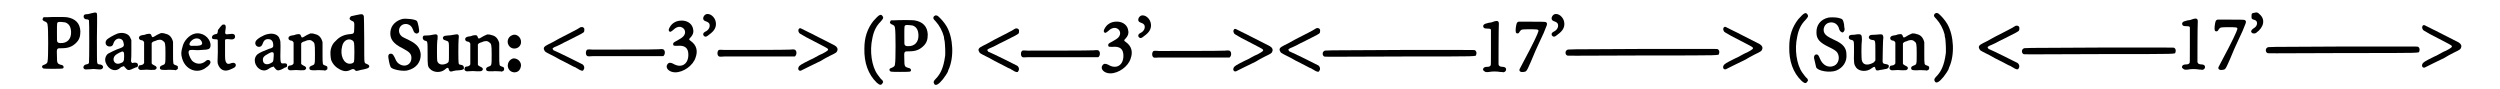 <?xml version='1.0' encoding='utf-8'?>
<svg xmlns="http://www.w3.org/2000/svg" xmlns:xlink="http://www.w3.org/1999/xlink" width="706px" height="25px" viewBox="0 0 7061 257" version="1.1">
<defs>
<path id="gl3337" d="M 37 34 C 33 34 29 34 28 34 C 27 36 25 39 25 40 C 25 42 28 45 31 46 C 37 48 40 51 40 58 C 42 64 42 154 40 160 C 40 167 37 169 30 172 C 22 174 22 180 28 183 C 31 184 79 184 83 183 C 86 182 87 180 86 177 C 85 174 83 173 78 172 C 68 169 67 167 67 148 C 66 123 66 124 81 124 C 99 124 110 120 121 110 C 132 100 135 90 135 75 C 134 52 121 38 96 34 C 89 33 53 33 37 34 M 91 49 C 102 53 107 61 108 76 C 109 97 97 110 77 109 C 72 109 70 108 68 105 C 67 103 67 102 67 78 C 67 49 67 50 71 48 C 74 47 86 48 91 49 z" fill="black"/><!-- width=149 height=199 -->
<path id="gl258" d="M 39 9 C 36 10 30 11 27 12 C 20 12 16 13 15 16 C 13 21 16 26 21 27 C 27 27 28 28 30 30 C 31 33 31 148 30 152 C 30 156 27 157 22 158 C 15 159 11 167 16 171 C 19 173 20 173 33 172 C 42 171 45 171 53 172 C 63 173 66 173 69 170 C 74 165 69 158 60 158 C 57 158 54 156 54 153 C 53 151 53 130 53 81 C 54 6 54 10 51 8 C 48 7 47 7 39 9 z" fill="black"/><!-- width=83 height=189 -->
<path id="gl22285" d="M 54 10 C 43 14 25 24 21 29 C 15 37 19 48 30 48 C 36 48 39 46 41 39 C 45 27 55 22 64 27 C 67 29 69 31 70 36 C 73 45 71 49 63 52 C 48 57 30 66 25 69 C 17 76 15 87 19 96 C 26 114 44 122 57 113 C 58 112 61 110 63 108 C 65 107 67 106 69 106 C 70 105 70 105 72 105 C 72 106 73 108 75 109 C 81 117 85 118 94 114 C 97 112 102 111 105 109 C 111 108 111 107 112 104 C 113 97 109 94 100 95 C 99 95 97 96 95 96 C 94 95 94 94 93 93 C 93 93 93 92 92 91 C 93 81 93 71 93 60 C 93 50 93 40 93 30 C 93 28 92 27 91 25 C 88 17 84 13 75 10 C 67 8 63 8 54 10 M 69 63 C 72 65 72 67 72 78 C 72 91 70 94 60 97 C 47 102 37 90 43 78 C 46 73 49 71 58 66 C 66 62 67 62 69 63 z" fill="black"/><!-- width=124 height=135 -->
<path id="gl2" d="M 79 10 C 75 12 69 14 63 18 C 55 23 54 23 52 19 C 50 12 48 11 37 13 C 33 15 27 16 25 16 C 18 17 15 20 15 24 C 15 28 19 31 24 31 C 26 31 30 35 30 37 C 30 52 30 96 30 97 C 28 100 27 102 21 103 C 18 103 16 104 16 104 C 15 104 13 108 13 111 C 13 115 18 118 23 117 C 33 116 42 116 50 117 C 60 117 62 117 64 115 C 69 111 66 106 58 103 C 54 101 53 100 52 98 C 52 95 52 40 52 39 C 54 36 57 34 62 33 C 72 28 80 28 85 33 C 91 37 92 39 92 68 C 92 100 92 100 84 103 C 78 105 75 108 76 111 C 76 114 76 114 79 116 C 82 117 83 117 94 117 C 103 116 109 117 114 117 C 117 117 119 117 121 118 C 123 117 124 117 125 116 C 126 115 127 115 128 114 C 128 113 128 112 128 111 C 129 106 127 105 121 103 C 114 100 114 103 114 67 C 114 56 114 46 114 36 C 114 34 113 33 113 32 C 109 20 102 14 92 12 C 87 10 83 10 79 10 z" fill="black"/><!-- width=141 height=130 -->
<path id="gl513" d="M 58 16 C 43 20 28 36 24 52 C 19 69 19 75 22 86 C 30 118 62 133 88 117 C 102 108 108 100 103 94 C 99 91 95 91 90 96 C 78 106 62 105 51 94 C 44 85 39 70 42 66 C 44 63 44 63 56 63 C 66 64 70 64 93 62 C 102 61 105 57 105 48 C 103 26 80 10 58 16 M 72 31 C 78 34 82 42 80 46 C 78 49 76 50 66 51 C 61 51 56 51 54 51 C 44 52 41 48 46 40 C 53 31 63 27 72 31 z" fill="black"/><!-- width=118 height=138 -->
<path id="gl0" d="M 44 10 C 42 12 37 17 34 22 C 31 25 31 25 31 30 C 30 35 29 37 25 37 C 19 38 15 41 14 45 C 13 50 16 52 24 52 C 27 52 29 52 30 53 C 31 54 31 52 31 90 C 30 115 30 119 31 123 C 36 139 48 147 64 141 C 79 135 82 133 83 129 C 84 125 82 122 79 121 C 77 120 77 120 71 121 C 62 125 58 124 55 119 C 53 115 52 112 52 96 C 52 88 52 76 52 69 C 52 62 52 56 52 55 C 52 51 57 51 66 52 C 76 54 82 50 81 43 C 80 37 76 35 64 37 C 53 39 51 37 53 26 C 55 16 54 13 52 10 C 51 9 46 9 44 10 z" fill="black"/><!-- width=93 height=156 -->
<path id="gl261" d="M 54 8 C 42 10 22 22 19 29 C 15 37 21 46 30 45 C 35 44 37 42 40 34 C 43 25 50 21 59 23 C 66 24 70 31 70 40 C 70 46 69 48 57 51 C 46 55 30 62 25 66 C 10 78 15 103 35 112 C 44 115 50 114 61 106 C 65 104 67 103 69 103 C 69 103 70 102 71 102 C 72 104 73 105 74 106 C 80 114 83 115 93 111 C 96 109 100 108 102 106 C 109 104 110 103 110 100 C 111 94 107 92 100 93 C 90 94 90 93 91 43 C 91 30 91 28 88 21 C 85 10 70 4 54 8 M 69 61 C 71 62 72 63 71 75 C 70 88 70 88 65 91 C 53 99 41 96 40 85 C 39 76 42 72 57 64 C 65 60 66 60 69 61 z" fill="black"/><!-- width=121 height=130 -->
<path id="gl2" d="M 79 10 C 75 12 69 14 63 18 C 55 23 54 23 52 19 C 50 12 48 11 37 13 C 33 15 27 16 25 16 C 18 17 15 20 15 24 C 15 28 19 31 24 31 C 26 31 30 35 30 37 C 30 52 30 96 30 97 C 28 100 27 102 21 103 C 18 103 16 104 16 104 C 15 104 13 108 13 111 C 13 115 18 118 23 117 C 33 116 42 116 50 117 C 60 117 62 117 64 115 C 69 111 66 106 58 103 C 54 101 53 100 52 98 C 52 95 52 40 52 39 C 54 36 57 34 62 33 C 72 28 80 28 85 33 C 91 37 92 39 92 68 C 92 100 92 100 84 103 C 78 105 75 108 76 111 C 76 114 76 114 79 116 C 82 117 83 117 94 117 C 103 116 109 117 114 117 C 117 117 119 117 121 118 C 123 117 124 117 125 116 C 126 115 127 115 128 114 C 128 113 128 112 128 111 C 129 106 127 105 121 103 C 114 100 114 103 114 67 C 114 56 114 46 114 36 C 114 34 113 33 113 32 C 109 20 102 14 92 12 C 87 10 83 10 79 10 z" fill="black"/><!-- width=141 height=130 -->
<path id="gl10266" d="M 82 11 C 67 14 67 14 66 16 C 62 20 63 24 69 27 C 77 30 78 31 77 49 C 77 64 76 65 66 66 C 49 67 35 73 24 85 C 15 93 12 99 9 110 C 7 118 8 133 10 141 C 15 154 24 163 36 169 C 48 175 57 175 68 169 C 73 167 75 167 78 169 C 82 174 82 174 96 170 C 101 169 108 168 110 167 C 119 165 122 162 120 157 C 119 155 114 153 112 152 C 110 152 108 150 107 147 C 106 145 106 121 106 81 C 106 43 105 17 105 15 C 103 7 100 7 82 11 M 67 82 C 72 84 75 86 76 90 C 78 94 78 144 76 147 C 74 150 70 152 64 152 C 46 152 35 127 42 101 C 45 87 56 79 67 82 z" fill="black"/><!-- width=137 height=210 -->
<path id="gl1798" d="M 52 11 C 33 16 19 29 17 48 C 15 69 25 83 54 97 C 73 107 78 113 78 124 C 78 146 55 154 38 138 C 34 133 33 132 30 124 C 25 114 23 112 19 112 C 13 111 10 116 11 123 C 14 141 16 150 20 153 C 28 159 56 164 68 160 C 92 154 106 136 105 113 C 103 95 94 84 72 73 C 60 67 55 65 52 63 C 33 50 43 22 66 26 C 74 28 79 32 83 43 C 85 49 87 51 89 52 C 93 55 98 53 100 49 C 102 45 97 21 94 17 C 90 12 64 9 52 11 z" fill="black"/><!-- width=119 height=175 -->
<path id="gl4101" d="M 39 12 C 34 13 30 14 24 14 C 15 14 15 14 13 15 C 9 20 11 27 17 29 C 25 31 25 29 25 65 C 25 101 25 104 32 111 C 42 122 63 123 75 113 C 78 110 81 108 83 108 C 85 108 86 109 87 114 C 89 119 92 120 100 117 C 105 116 109 115 117 115 C 128 114 132 112 130 106 C 130 102 127 100 121 99 C 117 99 115 97 115 93 C 114 89 114 37 115 25 C 117 10 115 9 100 12 C 94 13 90 14 84 14 C 74 15 72 15 70 19 C 69 21 69 21 70 24 C 72 27 73 27 79 29 C 86 31 87 33 87 46 C 87 51 87 63 87 72 C 87 91 87 91 81 95 C 68 101 56 99 53 88 C 52 86 52 38 53 30 C 54 27 54 22 54 20 C 55 11 52 9 39 12 z" fill="black"/><!-- width=141 height=135 -->
<path id="gl2" d="M 79 10 C 75 12 69 14 63 18 C 55 23 54 23 52 19 C 50 12 48 11 37 13 C 33 15 27 16 25 16 C 18 17 15 20 15 24 C 15 28 19 31 24 31 C 26 31 30 35 30 37 C 30 52 30 96 30 97 C 28 100 27 102 21 103 C 18 103 16 104 16 104 C 15 104 13 108 13 111 C 13 115 18 118 23 117 C 33 116 42 116 50 117 C 60 117 62 117 64 115 C 69 111 66 106 58 103 C 54 101 53 100 52 98 C 52 95 52 40 52 39 C 54 36 57 34 62 33 C 72 28 80 28 85 33 C 91 37 92 39 92 68 C 92 100 92 100 84 103 C 78 105 75 108 76 111 C 76 114 76 114 79 116 C 82 117 83 117 94 117 C 103 116 109 117 114 117 C 117 117 119 117 121 118 C 123 117 124 117 125 116 C 126 115 127 115 128 114 C 128 113 128 112 128 111 C 129 106 127 105 121 103 C 114 100 114 103 114 67 C 114 56 114 46 114 36 C 114 34 113 33 113 32 C 109 20 102 14 92 12 C 87 10 83 10 79 10 z" fill="black"/><!-- width=141 height=130 -->
<path id="gl11018" d="M 27 16 C 13 21 9 38 19 49 C 28 59 46 56 51 43 C 57 27 42 10 27 16 M 28 84 C 14 89 9 107 19 118 C 27 126 40 126 47 118 C 52 112 54 102 50 95 C 46 87 36 82 28 84 z" fill="black"/><!-- width=66 height=139 -->
<path id="gl22283" d="M 115 10 C 114 11 109 13 105 16 C 100 18 91 24 84 27 C 62 38 45 47 33 54 C 31 55 25 58 21 60 C 9 66 6 70 10 77 C 12 81 11 81 29 90 C 38 94 46 99 48 100 C 49 101 59 106 69 111 C 80 117 91 122 94 124 C 98 126 101 127 101 127 C 102 127 103 129 106 130 C 115 136 121 138 123 135 C 127 130 127 123 121 118 C 116 115 47 81 39 78 C 37 78 36 76 36 76 C 32 72 33 70 46 65 C 51 63 61 58 68 54 C 75 51 90 43 102 37 C 126 25 126 25 126 18 C 127 12 122 8 115 10 z" fill="black"/><!-- width=137 height=146 -->
<path id="gl2326" d="M 223 14 C 218 15 54 15 31 15 C 16 14 15 14 13 18 C 11 21 11 28 13 31 C 16 35 16 35 31 34 C 41 34 210 34 230 34 C 232 34 234 34 235 34 C 237 34 237 33 238 32 C 241 29 242 21 239 17 C 237 13 233 13 223 14 z" fill="black"/><!-- width=253 height=49 -->
<path id="gl3078" d="M 48 17 C 35 18 24 25 18 36 C 15 41 14 45 16 47 C 18 51 21 50 28 44 C 35 37 42 34 49 35 C 63 38 67 53 57 63 C 53 67 48 70 39 75 C 29 80 27 82 28 86 C 28 90 30 90 40 90 C 62 88 72 96 72 116 C 72 144 51 156 28 142 C 20 138 15 138 11 144 C 4 154 16 167 34 167 C 58 167 86 147 93 124 C 100 105 96 88 79 76 C 73 72 73 71 79 65 C 87 56 88 48 85 38 C 81 24 66 15 48 17 z" fill="black"/><!-- width=119 height=181 -->
<path id="gl514" d="M 17 19 C 12 22 10 27 10 31 C 11 36 13 37 18 39 C 24 41 26 43 28 46 C 31 54 27 64 16 69 C 10 72 9 76 11 80 C 15 85 19 85 28 77 C 42 67 48 57 47 44 C 46 27 29 13 17 19 z" fill="black"/><!-- width=60 height=94 -->
<path id="gl2326" d="M 223 14 C 218 15 54 15 31 15 C 16 14 15 14 13 18 C 11 21 11 28 13 31 C 16 35 16 35 31 34 C 41 34 210 34 230 34 C 232 34 234 34 235 34 C 237 34 237 33 238 32 C 241 29 242 21 239 17 C 237 13 233 13 223 14 z" fill="black"/><!-- width=253 height=49 -->
<path id="gl22281" d="M 21 13 C 17 15 16 21 19 25 C 20 28 21 28 40 39 C 98 69 102 71 103 73 C 105 76 104 78 87 87 C 79 90 71 95 67 97 C 64 99 56 103 51 105 C 25 118 20 121 18 126 C 15 132 19 138 25 136 C 27 135 63 117 82 108 C 88 104 101 97 109 93 C 126 85 129 83 130 79 C 133 73 130 67 123 63 C 117 60 87 45 66 34 C 58 30 51 26 48 25 C 40 21 26 14 24 13 C 24 13 22 13 21 13 z" fill="black"/><!-- width=145 height=150 -->
<path id="gl2309" d="M 69 11 C 66 12 59 19 51 28 C 34 50 25 75 25 108 C 24 149 36 183 61 207 C 70 215 74 215 78 208 C 79 207 80 205 79 204 C 79 202 76 198 75 198 C 74 198 66 187 63 183 C 46 159 40 115 48 79 C 52 57 60 42 72 30 C 80 21 81 19 78 14 C 75 10 73 9 69 11 z" fill="black"/><!-- width=90 height=223 -->
<path id="gl3337" d="M 37 34 C 33 34 29 34 28 34 C 27 36 25 39 25 40 C 25 42 28 45 31 46 C 37 48 40 51 40 58 C 42 64 42 154 40 160 C 40 167 37 169 30 172 C 22 174 22 180 28 183 C 31 184 79 184 83 183 C 86 182 87 180 86 177 C 85 174 83 173 78 172 C 68 169 67 167 67 148 C 66 123 66 124 81 124 C 99 124 110 120 121 110 C 132 100 135 90 135 75 C 134 52 121 38 96 34 C 89 33 53 33 37 34 M 91 49 C 102 53 107 61 108 76 C 109 97 97 110 77 109 C 72 109 70 108 68 105 C 67 103 67 102 67 78 C 67 49 67 50 71 48 C 74 47 86 48 91 49 z" fill="black"/><!-- width=149 height=199 -->
<path id="gl4112" d="M 10 12 C 9 12 8 13 7 15 C 5 19 6 21 13 28 C 24 40 33 57 37 73 C 37 77 38 82 39 85 C 40 92 42 123 40 131 C 36 160 28 180 13 195 C 6 202 6 205 9 210 C 13 216 22 211 34 196 C 39 190 48 176 48 175 C 48 175 49 172 50 169 C 67 133 64 76 45 43 C 38 31 28 20 20 13 C 16 10 12 10 10 12 z" fill="black"/><!-- width=82 height=223 -->
<path id="gl22283" d="M 115 10 C 114 11 109 13 105 16 C 100 18 91 24 84 27 C 62 38 45 47 33 54 C 31 55 25 58 21 60 C 9 66 6 70 10 77 C 12 81 11 81 29 90 C 38 94 46 99 48 100 C 49 101 59 106 69 111 C 80 117 91 122 94 124 C 98 126 101 127 101 127 C 102 127 103 129 106 130 C 115 136 121 138 123 135 C 127 130 127 123 121 118 C 116 115 47 81 39 78 C 37 78 36 76 36 76 C 32 72 33 70 46 65 C 51 63 61 58 68 54 C 75 51 90 43 102 37 C 126 25 126 25 126 18 C 127 12 122 8 115 10 z" fill="black"/><!-- width=137 height=146 -->
<path id="gl2326" d="M 223 14 C 218 15 54 15 31 15 C 16 14 15 14 13 18 C 11 21 11 28 13 31 C 16 35 16 35 31 34 C 41 34 210 34 230 34 C 232 34 234 34 235 34 C 237 34 237 33 238 32 C 241 29 242 21 239 17 C 237 13 233 13 223 14 z" fill="black"/><!-- width=253 height=49 -->
<path id="gl3078" d="M 48 17 C 35 18 24 25 18 36 C 15 41 14 45 16 47 C 18 51 21 50 28 44 C 35 37 42 34 49 35 C 63 38 67 53 57 63 C 53 67 48 70 39 75 C 29 80 27 82 28 86 C 28 90 30 90 40 90 C 62 88 72 96 72 116 C 72 144 51 156 28 142 C 20 138 15 138 11 144 C 4 154 16 167 34 167 C 58 167 86 147 93 124 C 100 105 96 88 79 76 C 73 72 73 71 79 65 C 87 56 88 48 85 38 C 81 24 66 15 48 17 z" fill="black"/><!-- width=119 height=181 -->
<path id="gl514" d="M 17 19 C 12 22 10 27 10 31 C 11 36 13 37 18 39 C 24 41 26 43 28 46 C 31 54 27 64 16 69 C 10 72 9 76 11 80 C 15 85 19 85 28 77 C 42 67 48 57 47 44 C 46 27 29 13 17 19 z" fill="black"/><!-- width=60 height=94 -->
<path id="gl2326" d="M 223 14 C 218 15 54 15 31 15 C 16 14 15 14 13 18 C 11 21 11 28 13 31 C 16 35 16 35 31 34 C 41 34 210 34 230 34 C 232 34 234 34 235 34 C 237 34 237 33 238 32 C 241 29 242 21 239 17 C 237 13 233 13 223 14 z" fill="black"/><!-- width=253 height=49 -->
<path id="gl22281" d="M 21 13 C 17 15 16 21 19 25 C 20 28 21 28 40 39 C 98 69 102 71 103 73 C 105 76 104 78 87 87 C 79 90 71 95 67 97 C 64 99 56 103 51 105 C 25 118 20 121 18 126 C 15 132 19 138 25 136 C 27 135 63 117 82 108 C 88 104 101 97 109 93 C 126 85 129 83 130 79 C 133 73 130 67 123 63 C 117 60 87 45 66 34 C 58 30 51 26 48 25 C 40 21 26 14 24 13 C 24 13 22 13 21 13 z" fill="black"/><!-- width=145 height=150 -->
<path id="gl22283" d="M 115 10 C 114 11 109 13 105 16 C 100 18 91 24 84 27 C 62 38 45 47 33 54 C 31 55 25 58 21 60 C 9 66 6 70 10 77 C 12 81 11 81 29 90 C 38 94 46 99 48 100 C 49 101 59 106 69 111 C 80 117 91 122 94 124 C 98 126 101 127 101 127 C 102 127 103 129 106 130 C 115 136 121 138 123 135 C 127 130 127 123 121 118 C 116 115 47 81 39 78 C 37 78 36 76 36 76 C 32 72 33 70 46 65 C 51 63 61 58 68 54 C 75 51 90 43 102 37 C 126 25 126 25 126 18 C 127 12 122 8 115 10 z" fill="black"/><!-- width=137 height=146 -->
<path id="gl22286" d="M 335 15 C 335 15 295 15 247 15 C 0 16 19 16 15 18 C 9 21 9 31 15 34 C 18 35 6 35 248 34 C 471 34 454 34 456 29 C 458 24 457 19 453 16 C 451 15 451 15 393 15 C 361 15 335 15 335 15 z" fill="black"/><!-- width=470 height=50 -->
<path id="gl1284" d="M 51 8 C 49 8 46 9 43 10 C 41 11 35 13 30 13 C 19 16 18 16 15 19 C 13 21 13 25 15 27 C 16 29 19 30 26 30 C 33 30 36 31 36 34 C 36 34 36 58 36 85 C 36 134 36 136 35 137 C 33 140 30 141 25 141 C 18 141 14 143 13 148 C 13 150 13 151 16 153 C 19 156 21 157 30 156 C 39 154 53 154 64 156 C 67 156 70 156 72 157 C 73 156 74 156 75 156 C 79 154 80 151 80 148 C 80 144 76 141 70 141 C 63 141 59 139 58 134 C 58 132 58 31 59 15 C 59 10 56 7 51 8 z" fill="black"/><!-- width=92 height=174 -->
<path id="gl3088" d="M 24 57 C 19 59 18 61 16 76 C 15 87 16 91 21 91 C 24 91 25 90 28 85 C 32 79 34 79 56 79 C 79 79 82 79 82 84 C 81 90 66 122 38 174 C 33 183 28 193 27 195 C 25 202 32 205 43 202 C 48 201 51 195 73 142 C 76 136 91 102 97 90 C 107 66 108 64 106 61 C 104 57 105 57 64 57 C 33 57 26 57 24 57 z" fill="black"/><!-- width=121 height=217 -->
<path id="gl514" d="M 17 19 C 12 22 10 27 10 31 C 11 36 13 37 18 39 C 24 41 26 43 28 46 C 31 54 27 64 16 69 C 10 72 9 76 11 80 C 15 85 19 85 28 77 C 42 67 48 57 47 44 C 46 27 29 13 17 19 z" fill="black"/><!-- width=60 height=94 -->
<path id="gl22286" d="M 335 15 C 335 15 295 15 247 15 C 0 16 19 16 15 18 C 9 21 9 31 15 34 C 18 35 6 35 248 34 C 471 34 454 34 456 29 C 458 24 457 19 453 16 C 451 15 451 15 393 15 C 361 15 335 15 335 15 z" fill="black"/><!-- width=470 height=50 -->
<path id="gl22281" d="M 21 13 C 17 15 16 21 19 25 C 20 28 21 28 40 39 C 98 69 102 71 103 73 C 105 76 104 78 87 87 C 79 90 71 95 67 97 C 64 99 56 103 51 105 C 25 118 20 121 18 126 C 15 132 19 138 25 136 C 27 135 63 117 82 108 C 88 104 101 97 109 93 C 126 85 129 83 130 79 C 133 73 130 67 123 63 C 117 60 87 45 66 34 C 58 30 51 26 48 25 C 40 21 26 14 24 13 C 24 13 22 13 21 13 z" fill="black"/><!-- width=145 height=150 -->
<path id="gl2309" d="M 69 11 C 66 12 59 19 51 28 C 34 50 25 75 25 108 C 24 149 36 183 61 207 C 70 215 74 215 78 208 C 79 207 80 205 79 204 C 79 202 76 198 75 198 C 74 198 66 187 63 183 C 46 159 40 115 48 79 C 52 57 60 42 72 30 C 80 21 81 19 78 14 C 75 10 73 9 69 11 z" fill="black"/><!-- width=90 height=223 -->
<path id="gl1029" d="M 51 11 C 28 16 15 33 16 55 C 16 74 26 84 53 97 C 66 103 73 108 76 112 C 85 125 81 145 67 151 C 51 158 34 150 26 130 C 22 120 20 118 16 118 C 11 118 8 123 9 129 C 10 135 15 153 15 155 C 19 166 54 172 73 165 C 93 157 105 139 103 118 C 103 99 93 87 68 76 C 49 67 43 63 39 56 C 33 44 40 29 52 26 C 66 22 79 30 82 45 C 84 51 89 55 93 54 C 97 51 99 46 97 40 C 97 39 96 34 96 30 C 93 16 92 15 80 12 C 73 10 56 10 51 11 z" fill="black"/><!-- width=117 height=181 -->
<path id="gl257" d="M 31 9 C 28 10 24 10 21 10 C 14 10 10 12 10 16 C 9 21 12 24 18 25 C 22 26 23 27 24 30 C 25 31 25 44 25 60 C 24 93 25 96 31 105 C 40 117 62 118 75 108 C 78 106 82 103 84 103 C 85 103 87 105 87 108 C 89 114 91 115 101 112 C 103 112 109 111 113 110 C 123 109 126 106 126 102 C 127 98 124 96 117 95 C 110 94 109 93 108 88 C 108 79 109 19 110 19 C 111 18 109 12 108 10 C 106 9 103 8 97 9 C 94 9 88 10 82 10 C 73 10 71 11 69 14 C 66 19 70 24 78 25 C 87 26 87 25 87 60 C 87 67 87 76 87 84 C 87 85 86 86 85 87 C 84 89 83 90 79 92 C 63 100 51 97 48 85 C 46 81 46 38 48 24 C 48 9 46 7 31 9 z" fill="black"/><!-- width=136 height=128 -->
<path id="gl2" d="M 79 10 C 75 12 69 14 63 18 C 55 23 54 23 52 19 C 50 12 48 11 37 13 C 33 15 27 16 25 16 C 18 17 15 20 15 24 C 15 28 19 31 24 31 C 26 31 30 35 30 37 C 30 52 30 96 30 97 C 28 100 27 102 21 103 C 18 103 16 104 16 104 C 15 104 13 108 13 111 C 13 115 18 118 23 117 C 33 116 42 116 50 117 C 60 117 62 117 64 115 C 69 111 66 106 58 103 C 54 101 53 100 52 98 C 52 95 52 40 52 39 C 54 36 57 34 62 33 C 72 28 80 28 85 33 C 91 37 92 39 92 68 C 92 100 92 100 84 103 C 78 105 75 108 76 111 C 76 114 76 114 79 116 C 82 117 83 117 94 117 C 103 116 109 117 114 117 C 117 117 119 117 121 118 C 123 117 124 117 125 116 C 126 115 127 115 128 114 C 128 113 128 112 128 111 C 129 106 127 105 121 103 C 114 100 114 103 114 67 C 114 56 114 46 114 36 C 114 34 113 33 113 32 C 109 20 102 14 92 12 C 87 10 83 10 79 10 z" fill="black"/><!-- width=141 height=130 -->
<path id="gl4112" d="M 10 12 C 9 12 8 13 7 15 C 5 19 6 21 13 28 C 24 40 33 57 37 73 C 37 77 38 82 39 85 C 40 92 42 123 40 131 C 36 160 28 180 13 195 C 6 202 6 205 9 210 C 13 216 22 211 34 196 C 39 190 48 176 48 175 C 48 175 49 172 50 169 C 67 133 64 76 45 43 C 38 31 28 20 20 13 C 16 10 12 10 10 12 z" fill="black"/><!-- width=82 height=223 -->
<path id="gl22283" d="M 115 10 C 114 11 109 13 105 16 C 100 18 91 24 84 27 C 62 38 45 47 33 54 C 31 55 25 58 21 60 C 9 66 6 70 10 77 C 12 81 11 81 29 90 C 38 94 46 99 48 100 C 49 101 59 106 69 111 C 80 117 91 122 94 124 C 98 126 101 127 101 127 C 102 127 103 129 106 130 C 115 136 121 138 123 135 C 127 130 127 123 121 118 C 116 115 47 81 39 78 C 37 78 36 76 36 76 C 32 72 33 70 46 65 C 51 63 61 58 68 54 C 75 51 90 43 102 37 C 126 25 126 25 126 18 C 127 12 122 8 115 10 z" fill="black"/><!-- width=137 height=146 -->
<path id="gl22286" d="M 335 15 C 335 15 295 15 247 15 C 0 16 19 16 15 18 C 9 21 9 31 15 34 C 18 35 6 35 248 34 C 471 34 454 34 456 29 C 458 24 457 19 453 16 C 451 15 451 15 393 15 C 361 15 335 15 335 15 z" fill="black"/><!-- width=470 height=50 -->
<path id="gl1284" d="M 51 8 C 49 8 46 9 43 10 C 41 11 35 13 30 13 C 19 16 18 16 15 19 C 13 21 13 25 15 27 C 16 29 19 30 26 30 C 33 30 36 31 36 34 C 36 34 36 58 36 85 C 36 134 36 136 35 137 C 33 140 30 141 25 141 C 18 141 14 143 13 148 C 13 150 13 151 16 153 C 19 156 21 157 30 156 C 39 154 53 154 64 156 C 67 156 70 156 72 157 C 73 156 74 156 75 156 C 79 154 80 151 80 148 C 80 144 76 141 70 141 C 63 141 59 139 58 134 C 58 132 58 31 59 15 C 59 10 56 7 51 8 z" fill="black"/><!-- width=92 height=174 -->
<path id="gl3088" d="M 24 57 C 19 59 18 61 16 76 C 15 87 16 91 21 91 C 24 91 25 90 28 85 C 32 79 34 79 56 79 C 79 79 82 79 82 84 C 81 90 66 122 38 174 C 33 183 28 193 27 195 C 25 202 32 205 43 202 C 48 201 51 195 73 142 C 76 136 91 102 97 90 C 107 66 108 64 106 61 C 104 57 105 57 64 57 C 33 57 26 57 24 57 z" fill="black"/><!-- width=121 height=217 -->
<path id="gl1538" d="M 22 18 C 14 19 13 20 13 28 C 13 35 13 36 19 38 C 27 40 29 43 29 49 C 29 55 25 60 18 64 C 12 68 10 73 14 76 C 16 79 24 79 27 76 C 49 60 54 37 36 22 C 31 17 28 16 22 18 z" fill="black"/><!-- width=61 height=89 -->
<path id="gl22286" d="M 335 15 C 335 15 295 15 247 15 C 0 16 19 16 15 18 C 9 21 9 31 15 34 C 18 35 6 35 248 34 C 471 34 454 34 456 29 C 458 24 457 19 453 16 C 451 15 451 15 393 15 C 361 15 335 15 335 15 z" fill="black"/><!-- width=470 height=50 -->
<path id="gl22281" d="M 21 13 C 17 15 16 21 19 25 C 20 28 21 28 40 39 C 98 69 102 71 103 73 C 105 76 104 78 87 87 C 79 90 71 95 67 97 C 64 99 56 103 51 105 C 25 118 20 121 18 126 C 15 132 19 138 25 136 C 27 135 63 117 82 108 C 88 104 101 97 109 93 C 126 85 129 83 130 79 C 133 73 130 67 123 63 C 117 60 87 45 66 34 C 58 30 51 26 48 25 C 40 21 26 14 24 13 C 24 13 22 13 21 13 z" fill="black"/><!-- width=145 height=150 -->
</defs>
<use xlink:href="#gl3337" x="0" y="16"/>
<use xlink:href="#gl258" x="130" y="29"/>
<use xlink:href="#gl22285" x="190" y="87"/>
<use xlink:href="#gl2" x="290" y="86"/>
<use xlink:href="#gl513" x="408" y="82"/>
<use xlink:href="#gl0" x="503" y="62"/>
<use xlink:href="#gl261" x="625" y="91"/>
<use xlink:href="#gl2" x="724" y="87"/>
<use xlink:href="#gl10266" x="853" y="33"/>
<use xlink:href="#gl1798" x="1018" y="44"/>
<use xlink:href="#gl4101" x="1118" y="89"/>
<use xlink:href="#gl2" x="1237" y="90"/>
<use xlink:href="#gl11018" x="1362" y="86"/>
<use xlink:href="#gl22283" x="1472" y="69"/>
<use xlink:href="#gl2326" x="1591" y="129"/>
<use xlink:href="#gl3078" x="1828" y="43"/>
<use xlink:href="#gl514" x="1933" y="23"/>
<use xlink:href="#gl2326" x="1973" y="130"/>
<use xlink:href="#gl22281" x="2202" y="69"/>
<use xlink:href="#gl2309" x="2386" y="33"/>
<use xlink:href="#gl3337" x="2460" y="25"/>
<use xlink:href="#gl4112" x="2605" y="34"/>
<use xlink:href="#gl22283" x="2734" y="73"/>
<use xlink:href="#gl2326" x="2854" y="132"/>
<use xlink:href="#gl3078" x="3091" y="46"/>
<use xlink:href="#gl514" x="3196" y="27"/>
<use xlink:href="#gl2326" x="3235" y="133"/>
<use xlink:href="#gl22281" x="3465" y="71"/>
<use xlink:href="#gl22283" x="3608" y="72"/>
<use xlink:href="#gl22286" x="3731" y="130"/>
<use xlink:href="#gl1284" x="4194" y="53"/>
<use xlink:href="#gl3088" x="4286" y="6"/>
<use xlink:href="#gl514" x="4396" y="23"/>
<use xlink:href="#gl22286" x="4436" y="127"/>
<use xlink:href="#gl22281" x="4887" y="65"/>
<use xlink:href="#gl2309" x="5071" y="28"/>
<use xlink:href="#gl1029" x="5159" y="40"/>
<use xlink:href="#gl257" x="5259" y="91"/>
<use xlink:href="#gl2" x="5374" y="87"/>
<use xlink:href="#gl4112" x="5510" y="27"/>
<use xlink:href="#gl22283" x="5638" y="65"/>
<use xlink:href="#gl22286" x="5761" y="123"/>
<use xlink:href="#gl1284" x="6223" y="46"/>
<use xlink:href="#gl3088" x="6315" y="0"/>
<use xlink:href="#gl1538" x="6425" y="19"/>
<use xlink:href="#gl22286" x="6469" y="120"/>
<use xlink:href="#gl22281" x="6916" y="60"/>
</svg>
